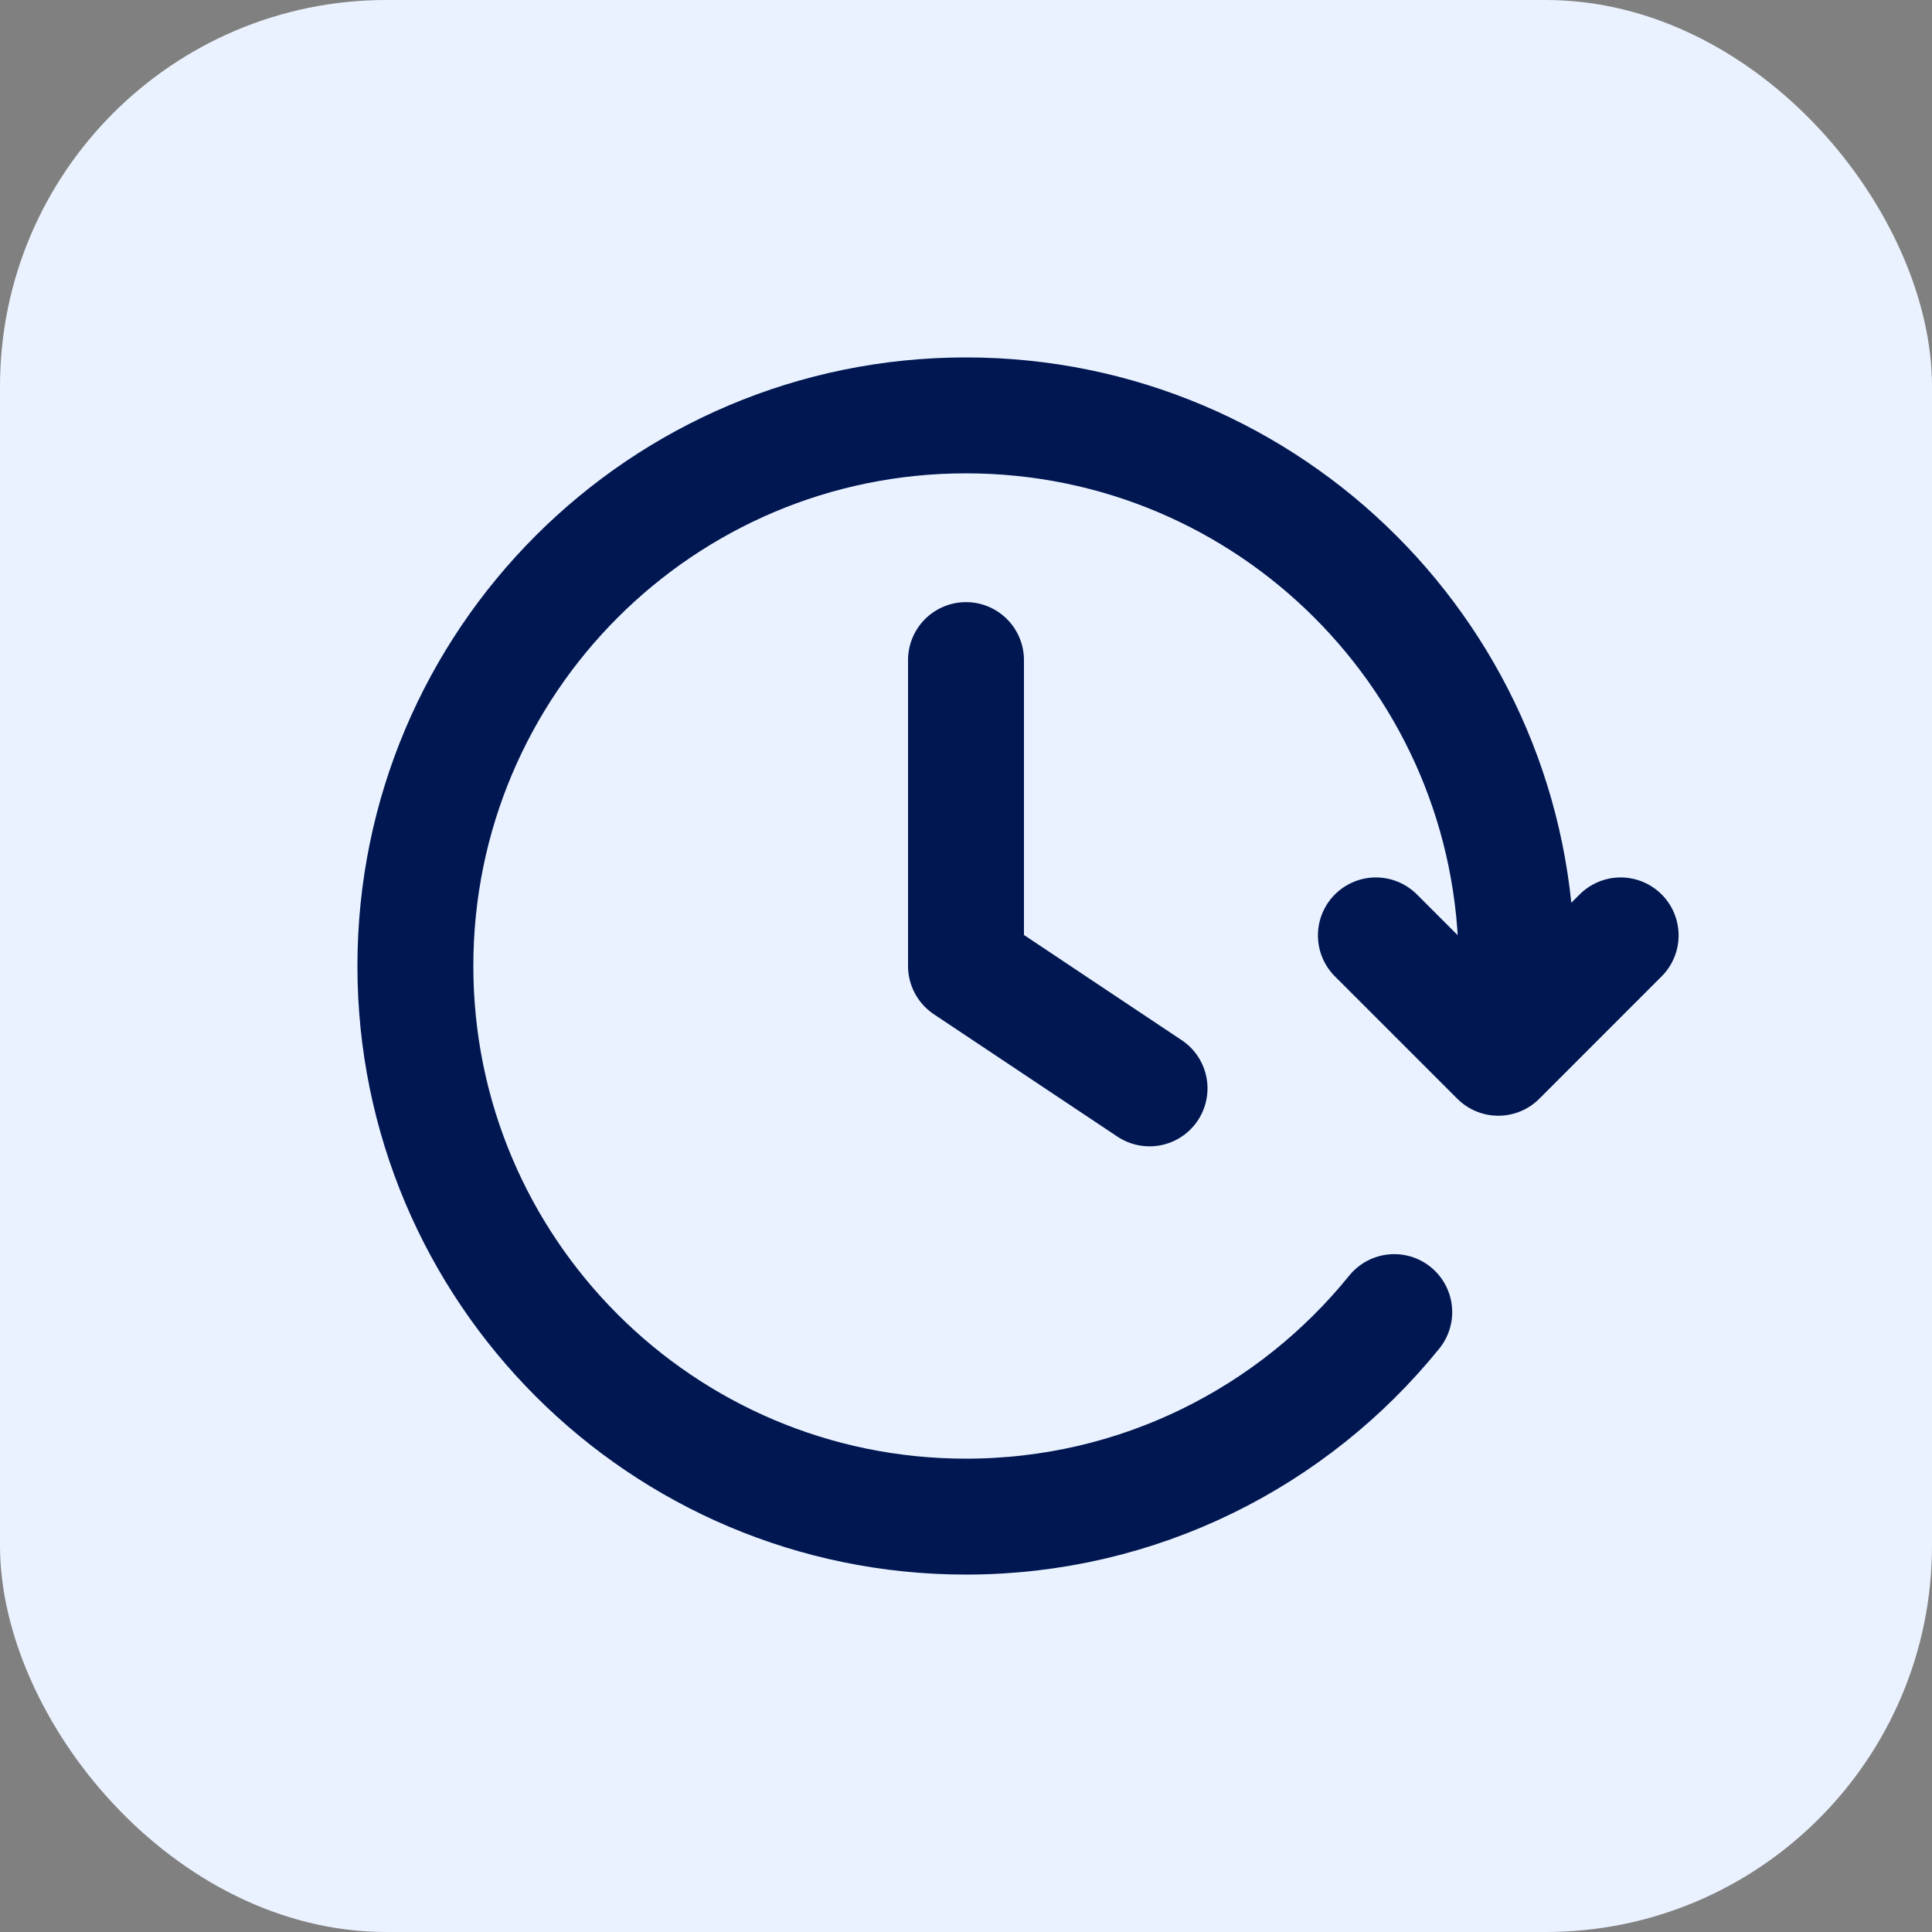 <svg width="50" height="50" viewBox="0 0 50 50" fill="none" xmlns="http://www.w3.org/2000/svg">
<rect x="0" y="0" width="50" height="50" fill="#808080" stroke="none"/>
<rect width="50" height="50" rx="10" fill="#EBF2FF"/>
<path d="M41.942 24.208L38.776 27.375L35.608 24.208M39.163 26.583C39.221 26.064 39.25 25.535 39.25 25C39.25 17.13 32.87 10.75 25 10.75C17.13 10.75 10.75 17.13 10.75 25C10.75 32.87 17.13 39.25 25 39.25C29.477 39.25 33.471 37.186 36.083 33.957M25 17.083V25L29.75 28.167" stroke="#001751" stroke-width="3" stroke-linecap="round" stroke-linejoin="round"/>
</svg>
